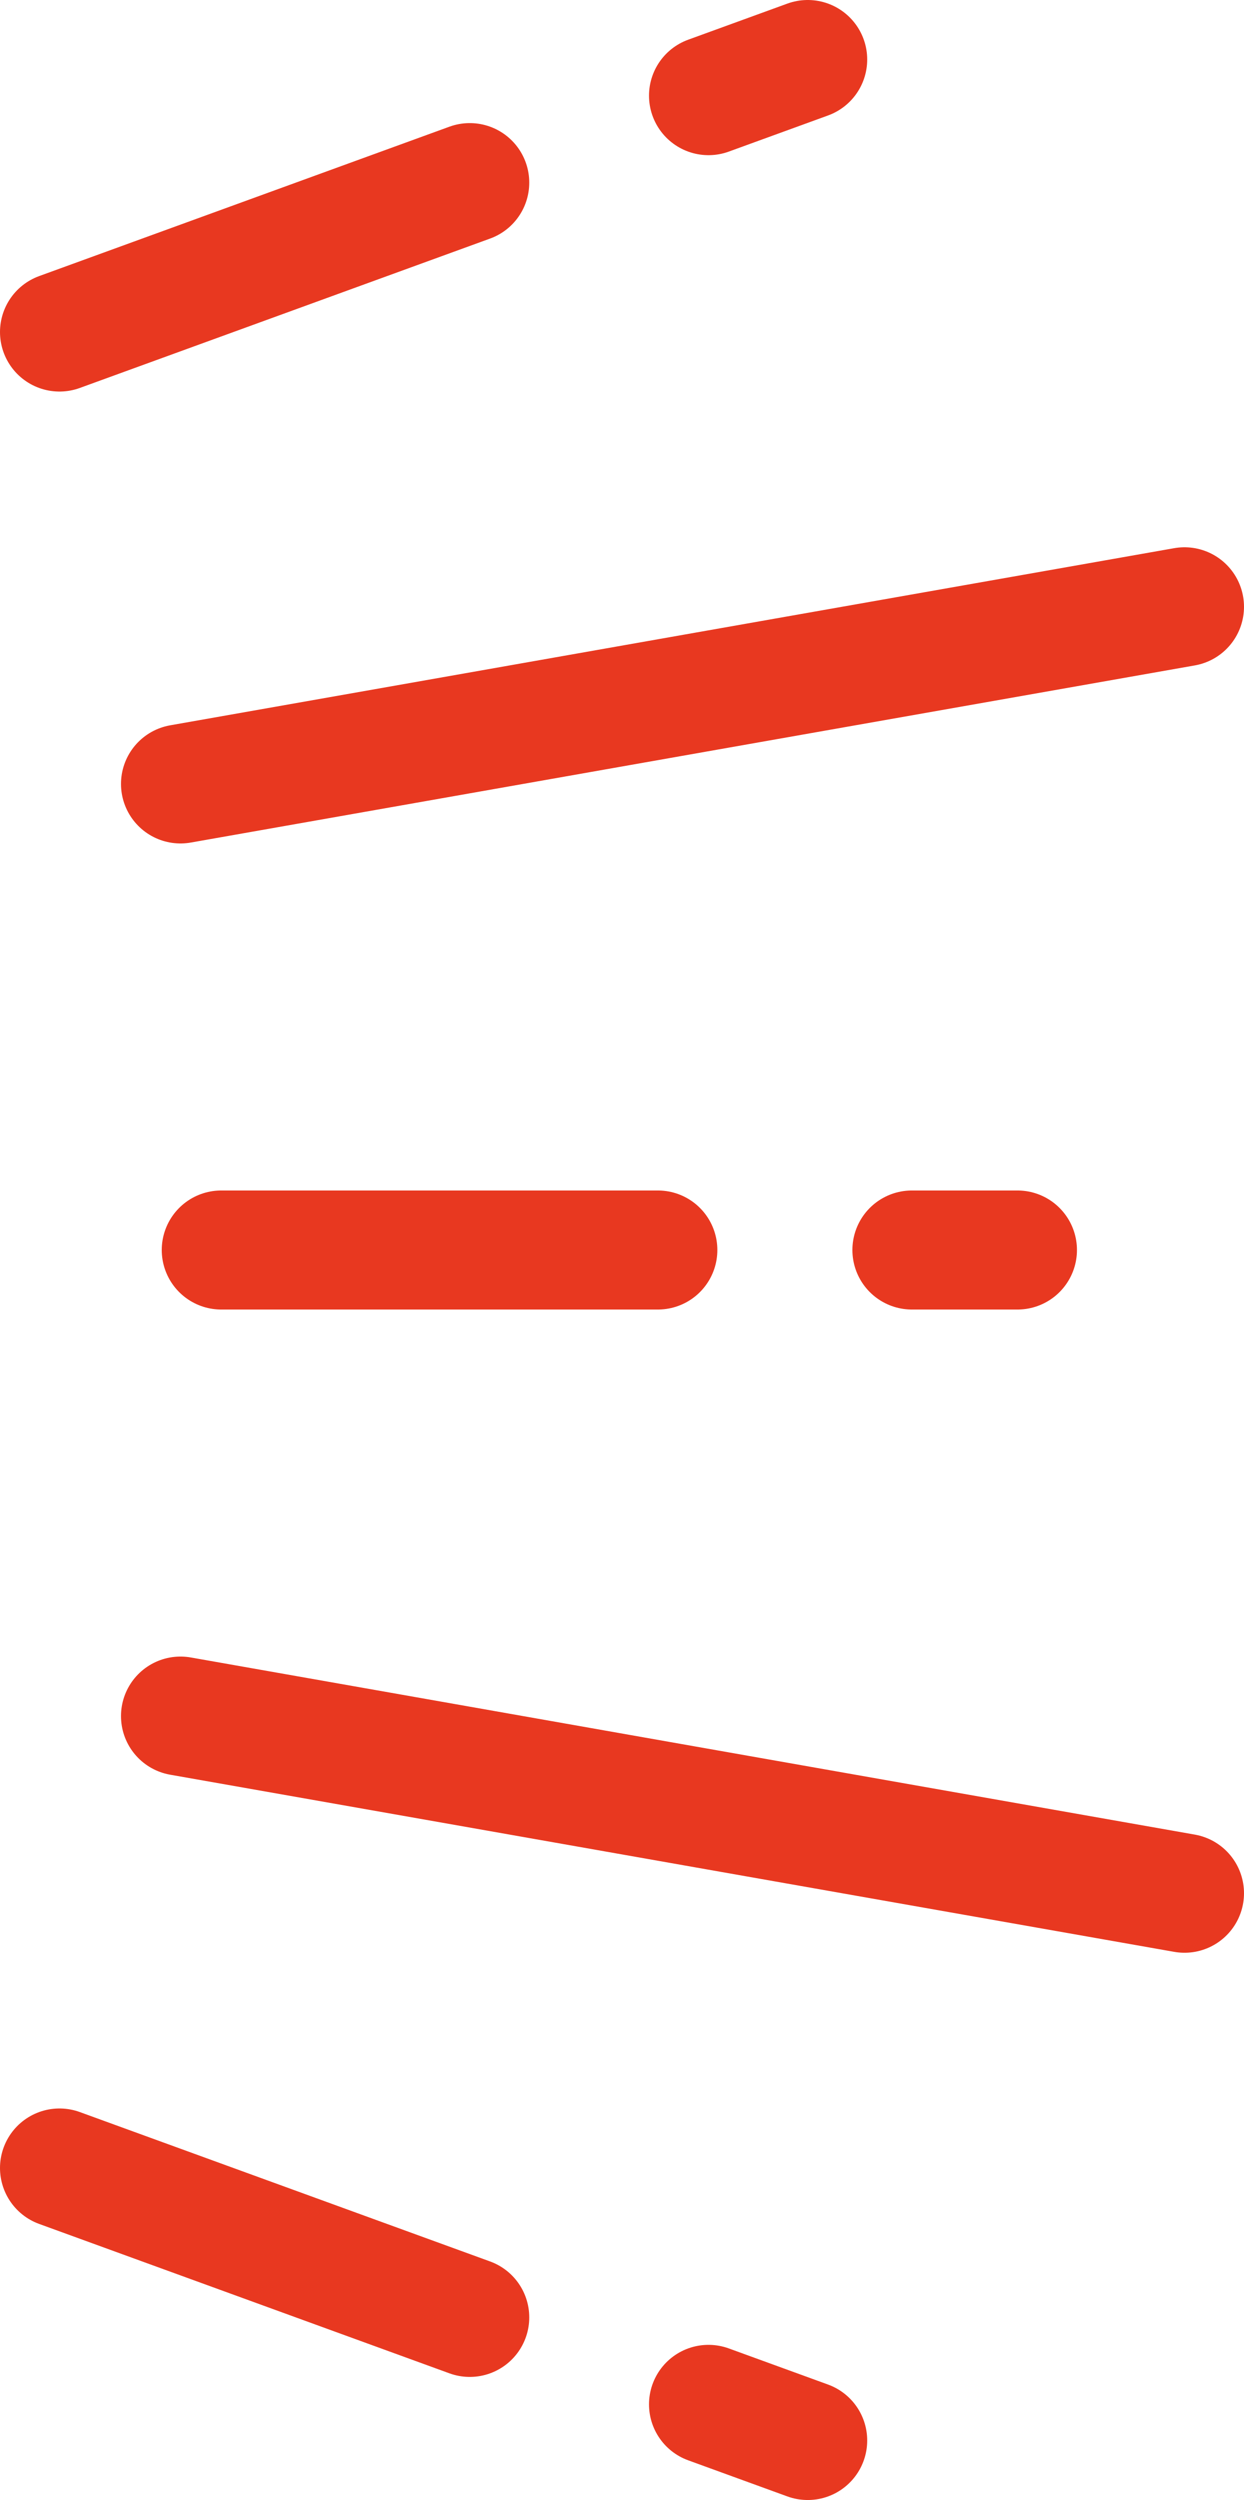<svg xmlns="http://www.w3.org/2000/svg" viewBox="0 0 20.912 42"><defs><style>.cls-1{fill:none;stroke:#e83820;stroke-linecap:round;stroke-miterlimit:10;stroke-width:2px;}</style></defs><g id="レイヤー_2" data-name="レイヤー 2"><g id="_01" data-name="01"><line class="cls-1" x1="19.912" y1="31.806" x2="3.034" y2="28.83"/><line class="cls-1" x1="19.912" y1="10.194" x2="3.034" y2="13.17"/><line class="cls-1" x1="7.897" y1="38.932" x2="1" y2="36.422"/><line class="cls-1" x1="13.578" y1="41" x2="11.91" y2="40.393"/><line class="cls-1" x1="11.059" y1="21" x2="3.719" y2="21"/><line class="cls-1" x1="17.104" y1="21" x2="15.329" y2="21"/><line class="cls-1" x1="7.897" y1="3.068" x2="1" y2="5.578"/><line class="cls-1" x1="13.578" y1="1" x2="11.91" y2="1.607"/></g></g></svg>